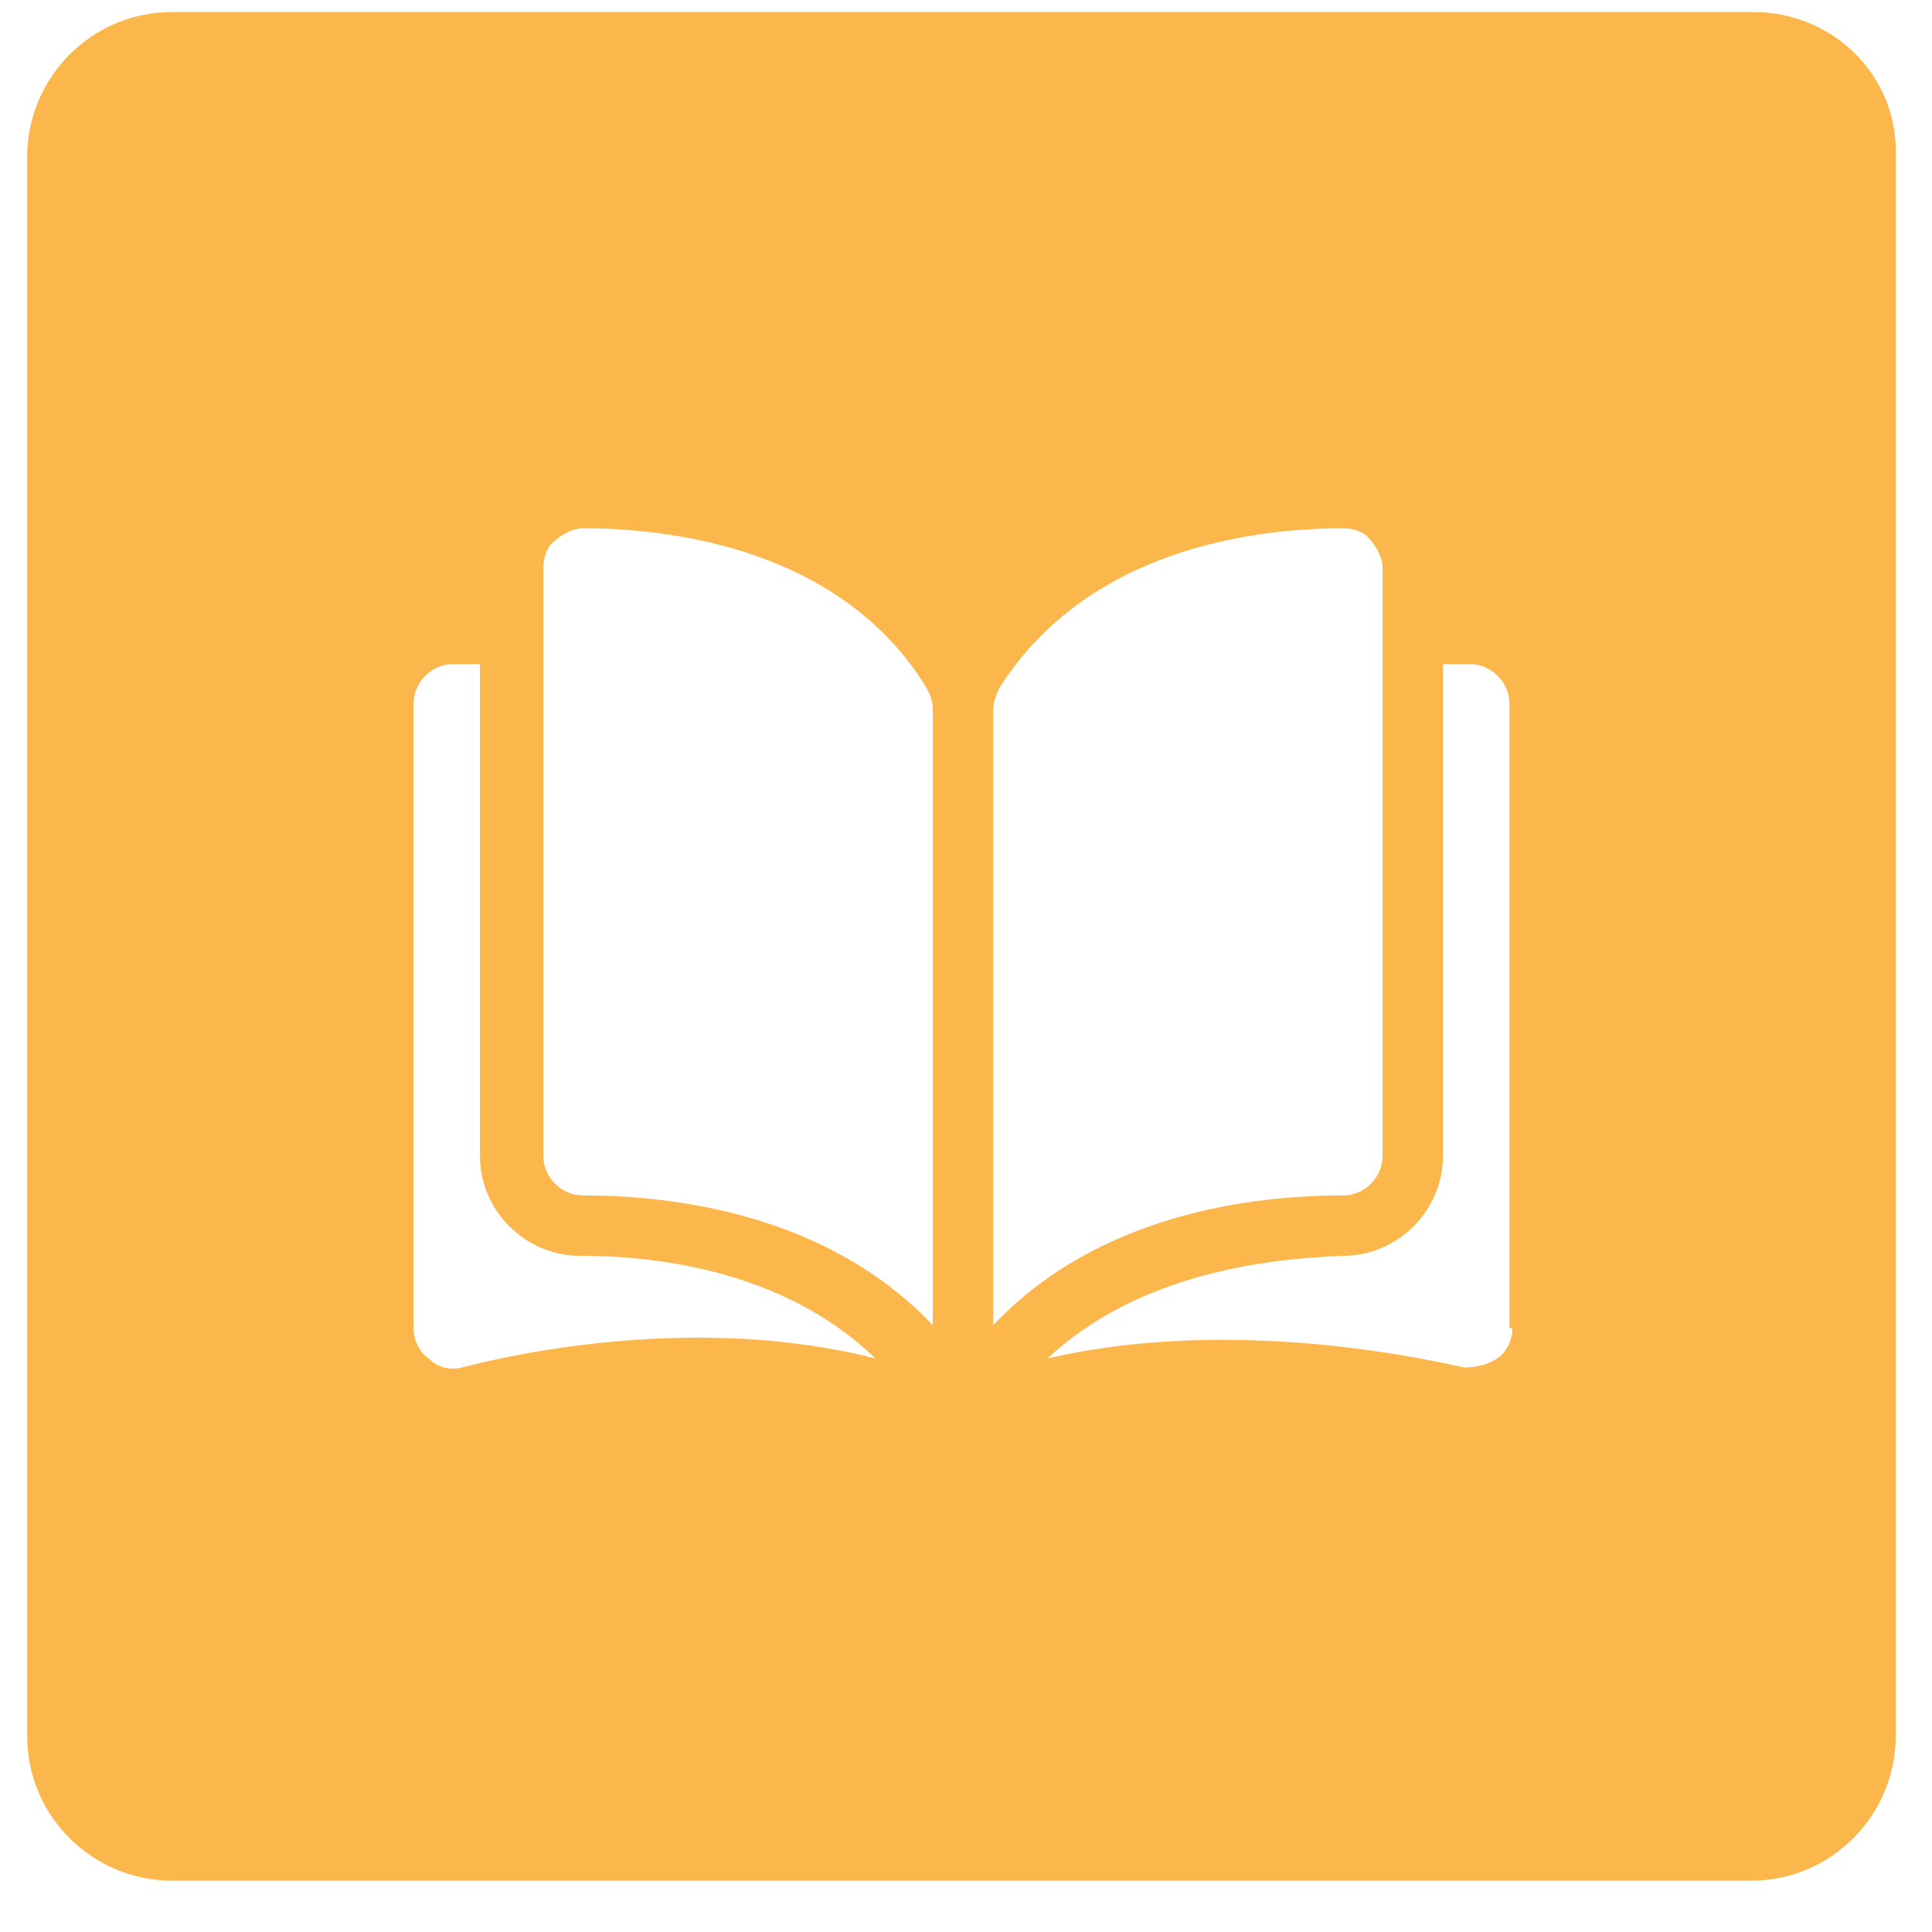 <?xml version="1.0" encoding="utf-8"?>
<!-- Generator: Adobe Illustrator 21.0.2, SVG Export Plug-In . SVG Version: 6.00 Build 0)  -->
<svg version="1.1" id="Layer_1" xmlns="http://www.w3.org/2000/svg" xmlns:xlink="http://www.w3.org/1999/xlink" x="0px" y="0px"
	 viewBox="0 0 64 64" style="enable-background:new 0 0 64 64;" xml:space="preserve">
<style type="text/css">
	.st0{display:none;}
	.st1{display:none;fill:#010101;}
	.st2{display:inline;}
	.st3{fill:#FCB74C;}
</style>
<path class="st0" d="M-48.3,7.4l-8-16.9l-8,16.9L-74.5-9.5l2.3,37.5h31.9L-38-9.5L-48.3,7.4z M-48.3,7.4"/>
<path class="st1" d="M93-36.9c-10.4,0-18.9,8.4-18.9,18.9C74.1-7.6,82.6,0.9,93,0.9s18.9-8.4,18.9-18.9
	C111.9-28.4,103.4-36.9,93-36.9z M98.5-27.5c1.6,0,3,1.3,3,3c0,1.6-1.3,3-3,3c-1.6,0-3-1.3-3-3C95.5-26.1,96.8-27.5,98.5-27.5z
	 M87.3-27.5c1.6,0,3,1.3,3,3c0,1.6-1.3,3-3,3s-3-1.3-3-3C84.3-26.1,85.6-27.5,87.3-27.5z M101.5-7.6c-4.7-4.8-12.3-4.8-17,0.1
	c-0.7,0.7-1.7-0.4-1.1-1.1c5.2-5.4,13.8-5.4,19.1-0.1C103.2-8,102.1-6.9,101.5-7.6z"/>
<g class="st0">
	<path class="st2" d="M-208-92.7c2.2,0,4.2-1.2,5.3-3h-10.5C-212.2-93.9-210.2-92.7-208-92.7L-208-92.7z M-208-92.7"/>
	<path class="st2" d="M-192.9-117h-30.4c-0.8,0-1.5,0.7-1.5,1.5v16.5c0,9.2,7.6,16.9,16.8,16.9c9.2,0,16.6-7.7,16.7-16.9
		c0,0,0-16.6,0-16.6C-191.4-116.3-192-117-192.9-117L-192.9-117z M-218.7-106.4c0-2.5,2-4.5,4.5-4.5c2.5,0,4.5,2,4.5,4.5
		c0,0.8-0.7,1.5-1.5,1.5c-0.8,0-1.5-0.7-1.5-1.5c0-0.8-0.7-1.5-1.5-1.5s-1.5,0.7-1.5,1.5c0,0.8-0.7,1.5-1.5,1.5
		C-218-104.8-218.7-105.5-218.7-106.4L-218.7-106.4z M-208-89.7c-4.3,0-8.1-3.1-8.9-7.3c-0.2-0.9,0.5-1.8,1.5-1.8h14.9
		c1,0,1.7,0.9,1.5,1.8C-200-92.7-203.7-89.7-208-89.7L-208-89.7z M-198.9-104.8c-0.8,0-1.5-0.7-1.5-1.5c0-0.8-0.7-1.5-1.5-1.5
		s-1.5,0.7-1.5,1.5c0,0.8-0.7,1.5-1.5,1.5s-1.5-0.7-1.5-1.5c0-2.5,2-4.5,4.5-4.5c2.5,0,4.5,2,4.5,4.5
		C-197.4-105.5-198.1-104.8-198.9-104.8L-198.9-104.8z M-198.9-104.8"/>
	<path class="st2" d="M-174.6-133.8H-205c-0.8,0-1.5,0.7-1.5,1.5v12.2h14.3c1.9,0,3.4,1.4,3.7,3.2c3.7,0.6,6.8,3.4,7.5,7.2
		c0.2,0.9-0.5,1.8-1.5,1.8h-5.9v8.9c8.5-0.8,15.2-7.9,15.3-16.5c0,0,0-16.7,0-16.7C-173.1-133.1-173.7-133.8-174.6-133.8
		L-174.6-133.8z M-195.9-121.5c-2.5,0-4.5-2-4.5-4.5c0-0.8,0.7-1.5,1.5-1.5c0.8,0,1.5,0.7,1.5,1.5c0,0.8,0.7,1.5,1.5,1.5
		s1.5-0.7,1.5-1.5c0-0.8,0.7-1.5,1.5-1.5c0.8,0,1.5,0.7,1.5,1.5C-191.4-123.6-193.4-121.5-195.9-121.5L-195.9-121.5z M-183.8-121.5
		c-2.5,0-4.5-2-4.5-4.5c0-0.8,0.7-1.5,1.5-1.5s1.5,0.7,1.5,1.5c0,0.8,0.7,1.5,1.5,1.5s1.5-0.7,1.5-1.5c0-0.8,0.7-1.5,1.5-1.5
		s1.5,0.7,1.5,1.5C-179.2-123.6-181.3-121.5-183.8-121.5L-183.8-121.5z M-183.8-121.5"/>
	<path class="st2" d="M-188.3-113.7v2.8h3.7C-185.4-112.3-186.8-113.3-188.3-113.7L-188.3-113.7z M-188.3-113.7"/>
</g>
<path class="st0" d="M-34.9,4.5L-41.8-4v-12.8h-4.6v7.1l-6.9-8.5L-71.6,4.5v1.4h4.6v14.2h11.5v-8.5h4.6v8.5h11.5V5.9h4.6V4.5z
	 M-34.9,4.5"/>
<g class="st0">
	<g class="st2">
		<path d="M-110.7,67.7c0,2.3,1.9,4.3,4.3,4.3h30.8V70h-2v-4.7h2v-0.8h2.4v-1.9h-1.4v-4.7h1.4V56h-1.5v-1.6l-2.3-4.4h2.5v-2.5
			l-6.2-7.5h-21.8l-5.6,8.8c-1,0.8-1.6,2-1.6,3.3c0,2.3,1.9,4.2,4.2,4.3c-1.6,0.6-2.7,2.2-2.7,3.9c0,1.3,0.6,2.4,1.5,3.2
			C-109,63.7-110.7,65.5-110.7,67.7L-110.7,67.7z M-108,52c0-0.9,0.5-1.6,1.2-2.1h28.2v4.4h-27.1C-106.9,54.4-108,53.3-108,52
			L-108,52z M-104.1,57.9h27.5v4.7h-27.5c-1.3,0-2.4-1.1-2.4-2.4C-106.5,58.9-105.4,57.9-104.1,57.9L-104.1,57.9z M-106.5,65.3h27
			V70h-27c-1.3,0-2.4-1.1-2.4-2.4S-107.8,65.3-106.5,65.3L-106.5,65.3z M-106.5,65.3"/>
	</g>
</g>
<g class="st0">
	<path class="st2" d="M-7.3-74.8C-7.3-74.8-7.3-74.8-7.3-74.8c-1.2-0.3-4.7-0.7-4.7-0.7c-0.4-0.1-0.8,0.1-1,0.4l-5.3,13.3
		c-0.3,0.8-1.5,0.8-1.8,0l-5.3-13.3c-0.1-0.3-0.4-0.5-0.7-0.5c-0.1,0-3.7,0.5-4.9,0.7c-3.3,0.8-5.4,3.7-5.4,6.8v11.1
		c0,1.7,1.5,3,3.3,3h28.1c1.8,0,3.3-1.3,3.3-3V-68C-1.9-71.1-4.1-73.8-7.3-74.8L-7.3-74.8z M-7.3-74.8"/>
	<path class="st2" d="M-17.2-73.5c-0.2-0.2-0.6-0.3-0.9-0.3h-2.5c-0.3,0-0.7,0.1-0.9,0.3c-0.3,0.3-0.4,0.8-0.2,1.1l1.3,1.6l-0.6,4.2
		l1.2,2.6c0.1,0.3,0.6,0.3,0.7,0l1.2-2.6l-0.6-4.2l1.3-1.6C-16.8-72.7-16.8-73.2-17.2-73.5L-17.2-73.5z M-17.2-73.5"/>
	<ellipse class="st2" cx="-19.5" cy="-82.2" rx="7.7" ry="8"/>
</g>
<path class="st0" d="M36.6,40.5h0.8c-0.2,1.6-0.6,2.8-1.3,3.4c-0.7,0.7-1.7,1-2.7,1c-0.8,0-1.4-0.2-2-0.5c-0.6-0.4-1-0.8-1.3-1.5
	s-0.4-1.7-0.4-3.3v-7.8c0-0.8-0.1-1.3-0.2-1.6c-0.1-0.3-0.3-0.5-0.6-0.7c-0.2-0.1-0.5-0.1-0.9-0.1c-0.2,0-0.6,0.1-1.2,0.3l-0.2-0.6
	l5.8-2.1h0.8v13.4c0,1.1,0.2,1.8,0.5,2.1c0.3,0.4,0.7,0.5,1.3,0.5c0.4,0,0.8-0.2,1.1-0.5S36.5,41.6,36.6,40.5z"/>
<path class="st0" d="M32,49.7c-9.6,0-17.5-7.9-17.5-17.5S22.3,14.7,32,14.7s17.5,7.9,17.5,17.5S41.6,49.7,32,49.7z M32,18.7
	c-7.4,0-13.5,6.1-13.5,13.5S24.5,45.7,32,45.7s13.5-6.1,13.5-13.5S39.4,18.7,32,18.7z"/>
<circle class="st0" cx="32" cy="24" r="2"/>
<path class="st0" d="M-103-3.7c-1.9,0-3.8,0.1-5.7,0c-1.6-0.1-2.8-1.3-3-2.9c-0.2-1.7,0.7-3.1,2.3-3.6c0.5-0.2,1.1-0.2,1.6-0.2
	c3.3,0,6.7,0,10,0c1.1,0,1.2-0.1,1.2-1.2c0-3.4,0-6.9,0-10.3c0-2.3,1.6-3.8,3.8-3.5c1.5,0.2,2.7,1.3,2.9,2.8
	c0.1,0.8,0.1,1.7,0.1,2.5c0,2.9,0,5.8,0,8.7c0,1,0.1,1.1,1.1,1.1c3.4,0,6.7,0,10.1,0c0.5,0,1.1,0,1.6,0.2c1.6,0.5,2.4,1.9,2.3,3.6
	c-0.2,1.6-1.4,2.8-3,2.9c-1.9,0.1-3.7,0.1-5.6,0.1c-1.8,0-3.6,0-5.3,0c-1.1,0-1.2,0.1-1.2,1.2c0,3.4,0,6.7,0,10.1
	c0,0.8-0.2,1.7-0.6,2.4c-0.7,1.2-2.3,1.7-3.6,1.3c-1.3-0.4-2.4-1.5-2.4-2.9c-0.1-1.5,0-3.1-0.1-4.6c0-2.1,0-4.2,0-6.4
	c0-0.8-0.3-1.1-1.1-1.1C-99.4-3.6-101.2-3.6-103-3.7C-103-3.7-103-3.7-103-3.7z"/>
<path class="st3" d="M58.1,0.4H5.7c-2.7,0-4.8,2.2-4.8,4.8v52.3c0,2.7,2.2,4.8,4.8,4.8h52.3c2.7,0,4.8-2.2,4.8-4.8V5.2
	C62.9,2.5,60.7,0.4,58.1,0.4z M15.3,45.3c-0.4,0.1-0.8,0-1.1-0.3c-0.3-0.2-0.5-0.6-0.5-1V23.3c0-0.7,0.6-1.3,1.3-1.3h0.9v16.3
	c0,1.8,1.5,3.3,3.3,3.3c2.6,0,6.8,0.5,9.8,3.4C23.9,43.7,18.4,44.5,15.3,45.3z M30.9,43.9c-3.5-3.7-8.6-4.3-11.6-4.3
	c-0.7,0-1.3-0.6-1.3-1.3V18.8c0-0.3,0.1-0.7,0.4-0.9c0.2-0.2,0.6-0.4,0.9-0.4h0c3,0,8.6,0.7,11.4,5.3c0.1,0.2,0.2,0.4,0.2,0.7V43.9z
	 M32.9,23.5c0-0.2,0.1-0.5,0.2-0.7c2.9-4.6,8.4-5.3,11.4-5.3h0c0.3,0,0.7,0.1,0.9,0.4c0.2,0.2,0.4,0.6,0.4,0.9v19.5
	c0,0.7-0.6,1.3-1.3,1.3c-3,0-8.1,0.6-11.6,4.3V23.5z M50.1,44c0,0.4-0.2,0.8-0.5,1c-0.3,0.2-0.7,0.3-1.1,0.3
	c-3.1-0.7-8.6-1.5-13.8-0.3c3-2.8,7.2-3.3,9.8-3.4c1.8,0,3.3-1.5,3.3-3.3V22h0.9c0.7,0,1.3,0.6,1.3,1.3V44z"/>
</svg>
